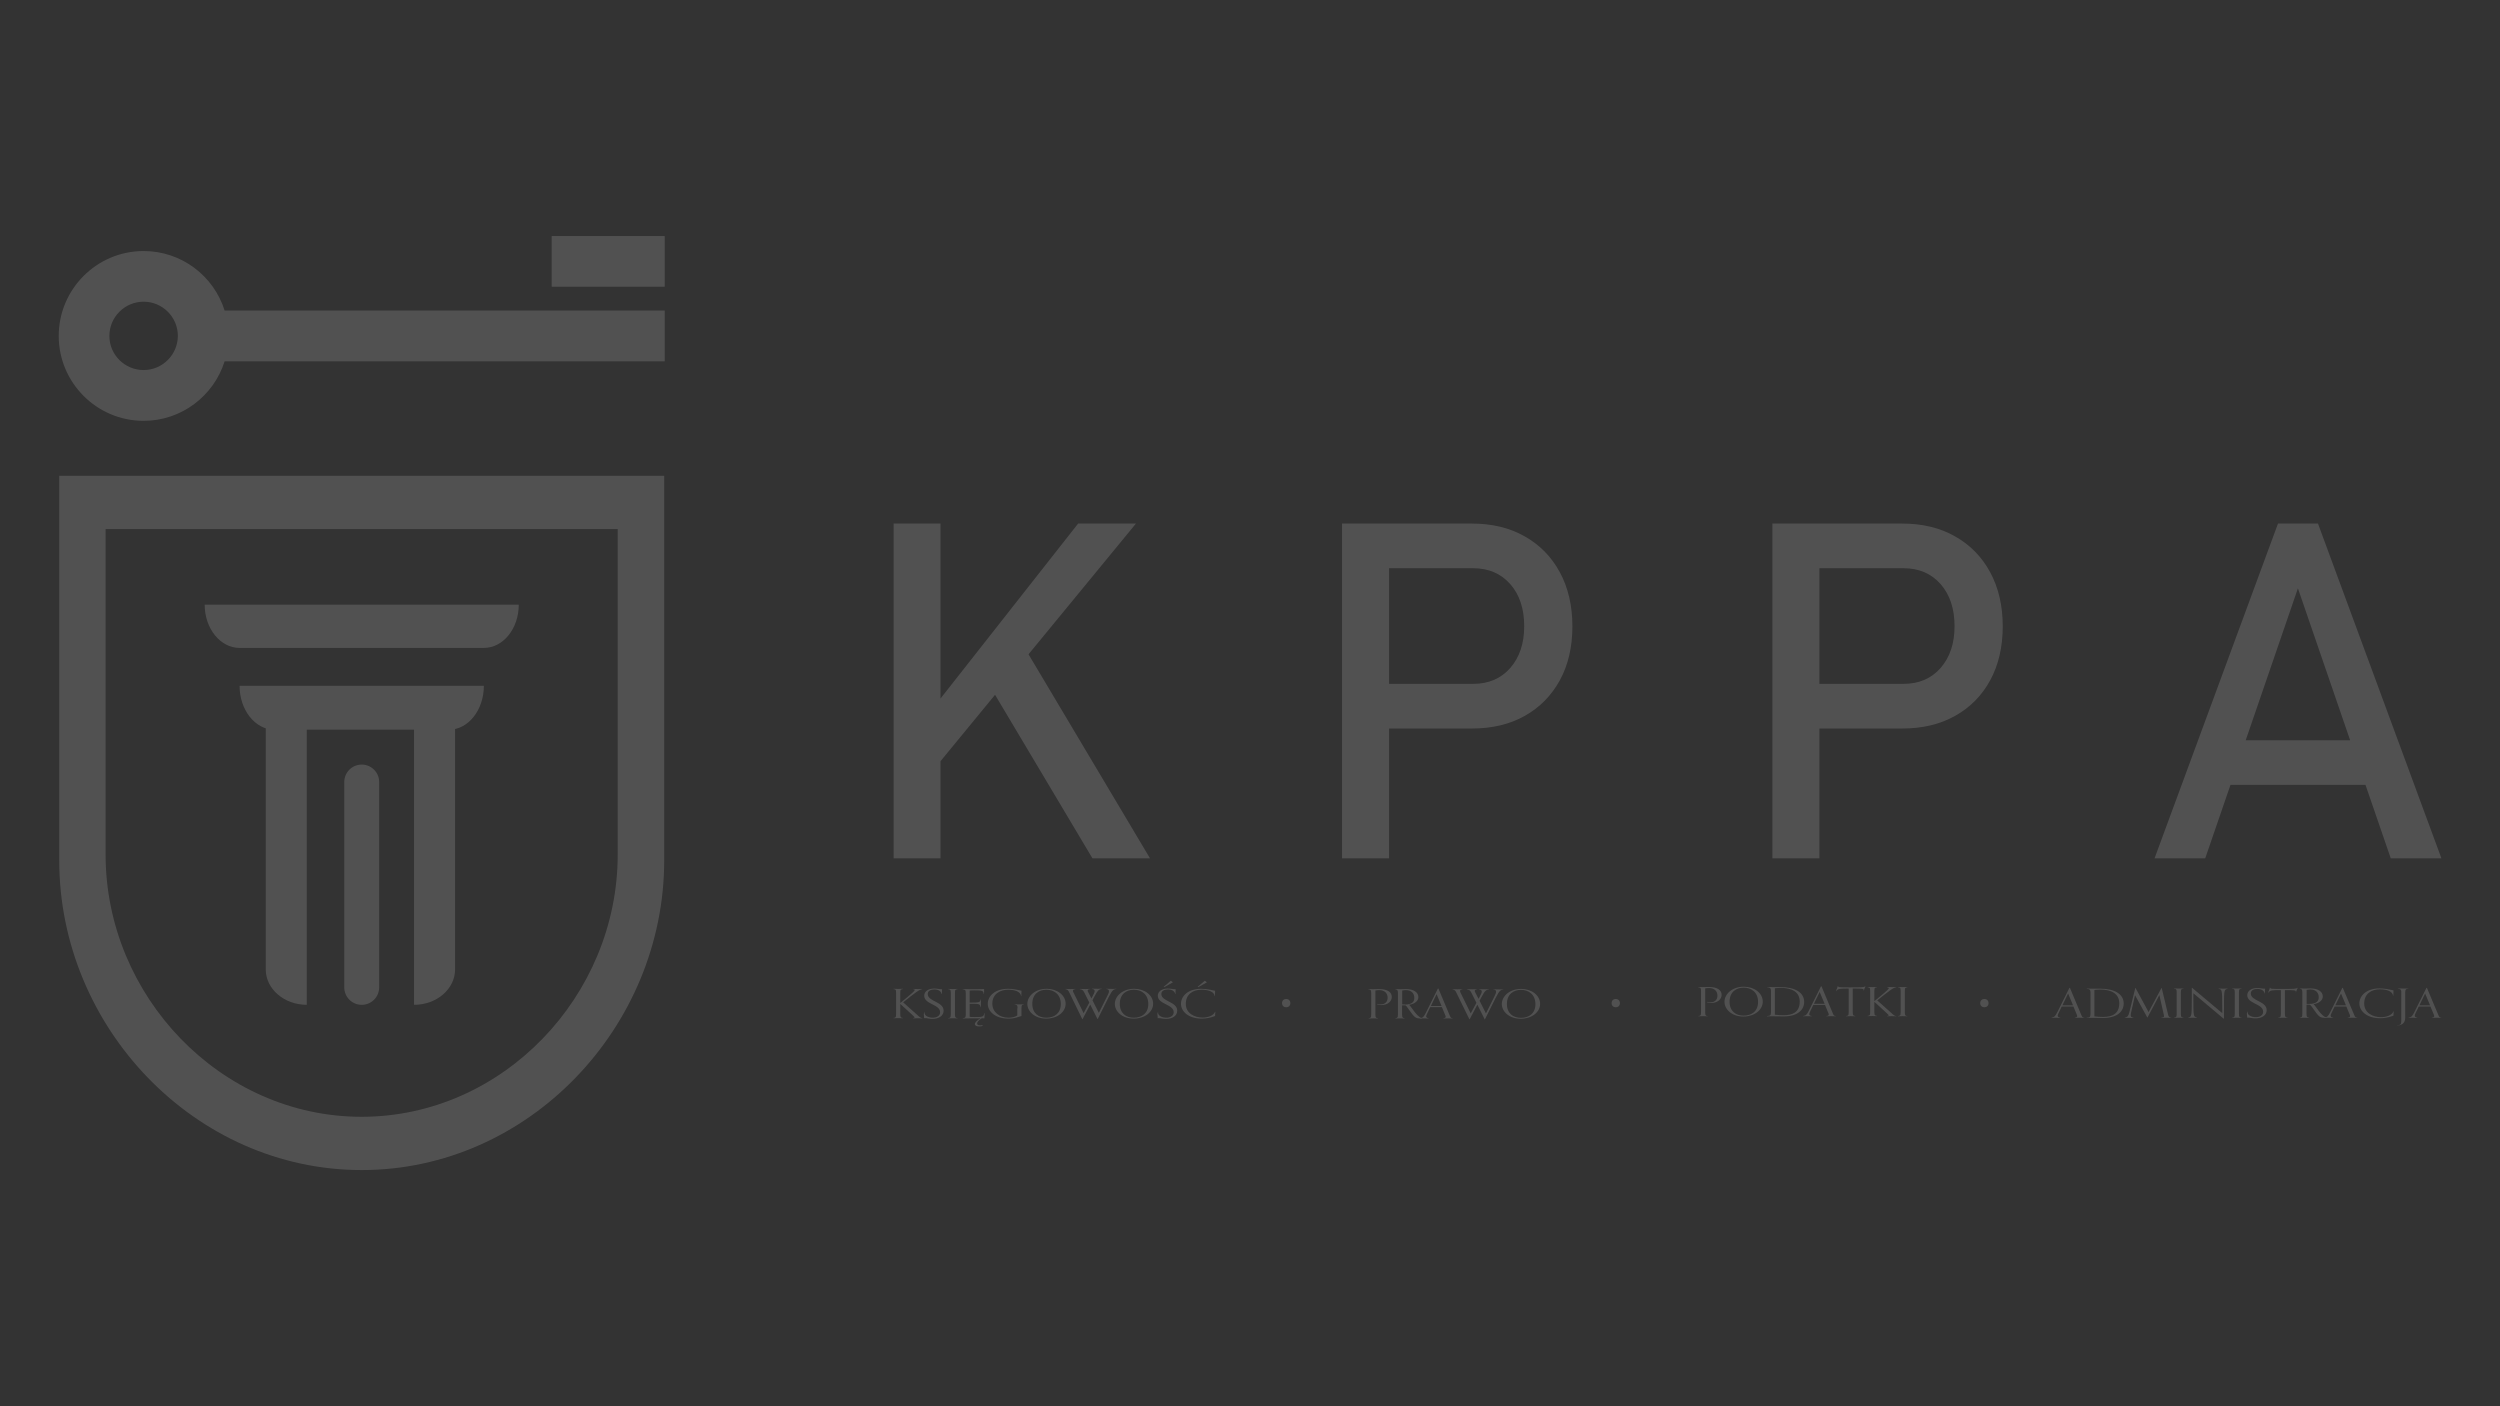 <?xml version="1.0" encoding="utf-8"?>
<!-- Generator: Adobe Illustrator 27.9.1, SVG Export Plug-In . SVG Version: 6.00 Build 0)  -->
<svg version="1.1" id="Warstwa_1" xmlns="http://www.w3.org/2000/svg" xmlns:xlink="http://www.w3.org/1999/xlink" x="0px" y="0px"
	 viewBox="0 0 1920 1080" style="enable-background:new 0 0 1920 1080;" xml:space="preserve">
<rect x="0" y="0" width="1920" height="1080" fill="#333333" stroke="none"/>
<style type="text/css">
	.st0{opacity:0.15;}
	.st1{fill:#FFFFFF;}
</style>
<g class="st0">
	<g>
		<g>
			<polygon class="st1" points="883.2,659.2 839,659.2 764.2,533.6 722.3,584.6 722.3,659.2 686.3,659.2 686.3,402.1 722.3,402.1 
				722.3,536.5 828,402.1 872.4,402.1 789.9,502.5 			"/>
			<path class="st1" d="M1197.9,439.4c-6.4-11.8-15.4-21-27-27.5c-11.6-6.6-25.1-9.8-40.7-9.8h-99.5v257.1h36.1v-99.7h63.5
				c15.6,0,29.1-3.2,40.7-9.7c11.6-6.5,20.5-15.6,27-27.4c6.4-11.8,9.6-25.6,9.6-41.4C1207.6,465.1,1204.3,451.2,1197.9,439.4z
				 M1159.9,513c-7.1,8.1-16.6,12.2-28.4,12.2h-64.7v-88.8h64.7c11.8,0,21.2,4.1,28.4,12.2c7.1,8.1,10.7,18.9,10.7,32.3
				C1170.6,494.2,1167,504.8,1159.9,513z"/>
			<path class="st1" d="M1528.4,439.4c-6.4-11.8-15.4-21-27-27.5c-11.6-6.6-25.1-9.8-40.7-9.8h-99.5v257.1h36.1v-99.7h63.5
				c15.6,0,29.1-3.2,40.7-9.7c11.6-6.5,20.6-15.6,27-27.4c6.4-11.8,9.6-25.6,9.6-41.4C1538.1,465.1,1534.8,451.2,1528.4,439.4z
				 M1490.4,513c-7.1,8.1-16.6,12.2-28.4,12.2h-64.7v-88.8h64.7c11.8,0,21.3,4.1,28.4,12.2c7.1,8.1,10.7,18.9,10.7,32.3
				C1501.1,494.2,1497.5,504.8,1490.4,513z"/>
			<path class="st1" d="M1780.2,402.1h-30.7l-94.8,257.1h38.9l19.4-56.4h103.7l19.4,56.4h38.9L1780.2,402.1z M1724.7,568.5
				l40.1-116.7l40.1,116.7H1724.7z"/>
		</g>
		<g>
			<path class="st1" d="M708.5,782.1c-0.9,0-2.3-0.1-3.7-0.1c-1.5,0-2.7,0-3.6,0.1v-0.2c0.9-0.1,1.2-0.2,1.2-0.5
				c0-0.4-0.8-1-1.6-1.8l-9.4-8.6v8c0,2.5,0.5,2.6,2,2.8v0.2c-0.9,0-2.2-0.1-3.6-0.1c-1.5,0-2.7,0-3.6,0.1v-0.2c1.5-0.2,2-0.3,2-2.8
				v-16.6c0-2.5-0.5-2.6-2-2.8v-0.2c0.9,0,2,0.1,3.6,0.1c1.4,0,2.7,0,3.6-0.1v0.2c-1.5,0.2-2,0.3-2,2.8v7.9l5.9-4.9
				c3.4-2.9,5.2-4.4,5.2-5.1c0-0.4-0.3-0.6-1.2-0.6v-0.2c0.9,0,1.8,0.1,3.3,0.1c1.4,0,2.8,0,3.6-0.1v0.2c-2.5,0.4-5.2,2.6-14.6,10.1
				l11.1,9.9c1.6,1.5,2.3,2.1,3.7,2.2V782.1z"/>
			<path class="st1" d="M710.1,776.9c0,0.3-0.1,0.5-0.1,0.8c0,2.5,3.2,3.9,6.4,3.9c2.8,0,5.6-1.3,5.6-4.2c0-6.2-12.2-6-12.2-12.7
				c0-3.3,3.2-5.5,7.6-5.5c2.4,0,3.8,0.5,5.4,0.5c0.2,0,0.4,0,0.7,0c-0.1,0.6-0.1,1.2-0.1,2c0,0.5,0,1.2,0,1.7h-0.2
				c-0.6-2.4-2.7-3.5-5.7-3.5c-2.6,0-5,1-5,3.5c0,5.9,12.2,5.7,12.2,12.8c0,3.9-3.7,6.3-8.5,6.3c-2.7,0-3.9-0.6-5.9-0.6
				c-0.2,0-0.4,0-0.6,0c0-0.2,0-0.5,0-0.8c0-0.7-0.2-1.4-0.2-2.1c0-0.6,0.1-1.3,0.5-1.9H710.1z"/>
			<path class="st1" d="M735.4,782.1c-0.9,0-2.2-0.1-3.6-0.1c-1.5,0-2.7,0-3.6,0.1v-0.2c1.5-0.2,2-0.3,2-2.8v-16.6
				c0-2.5-0.5-2.6-2-2.8v-0.2c0.9,0,2,0.1,3.6,0.1c1.4,0,2.7,0,3.6-0.1v0.2c-1.5,0.2-2,0.3-2,2.8v16.6c0,2.5,0.5,2.6,2,2.8V782.1z"
				/>
			<path class="st1" d="M754.6,787.9c-0.7,0.3-1.7,0.4-2.6,0.4c-1.7,0-3.3-0.5-3.3-1.8c0-1.3,1.8-3.1,4.4-4.4c-1.7,0-2.9,0-5.5,0
				c-3.1,0-7.3,0-8.2,0.1v-0.2c2-0.2,2.3-0.7,2.3-2.8v-16.6c0-2.5-0.7-2.6-2.4-2.8v-0.2c0.8,0,2.3,0.1,5.2,0.1c6.2,0,9.5,0,11.3-0.1
				c0,0.2,0,0.8,0,1.3c0,0.7,0,1.9-0.2,2.5h-0.2c0-2.7-1.3-2.8-7.3-2.8c-2.3,0-2.8,0.1-3.4,0.2v9.2c7.5,0,7.9-0.1,8.5-2.4h0.2
				c0,1-0.1,1.6-0.1,2.9c0,1.6,0,2.1,0.1,3.1h-0.2c-0.6-2.7-1-2.7-8.5-2.7v10c0.4,0.1,1.6,0.2,3.5,0.2c6.4,0,7.2,0,7.8-3.1h0.2
				c0,2.6-0.2,2.7-0.2,4.1l-2-0.1c-2.4,1.5-3.6,3-3.6,4c0,1.1,1,1.5,2.4,1.5c0.5,0,1.1-0.1,1.8-0.2L754.6,787.9z"/>
			<path class="st1" d="M781.5,774.3c0-2.6-0.8-2.6-2.3-2.8v-0.2c0.9,0,2.3,0.1,3.8,0.1c1.4,0,2.4,0,3.3-0.1v0.2
				c-1.5,0.2-1.8,0.4-1.8,2.8v6c-2.6,0.6-4.9,2-9.9,2c-10.4,0-16-5.6-16-11.4c0-6,5.6-11.5,15.5-11.5c3.8,0,6.7,0.6,10.4,1.5
				c-0.1,0.7-0.1,1.9-0.1,2.9c0,0.5,0,1,0,1.2h-0.2c-0.4-3.5-4.9-4.9-10-4.9c-5.6,0-12.1,2.9-12.1,10.7c0,6.5,5.5,10.8,12.5,10.8
				c2.2,0,5.1-0.5,6.7-1.8V774.3z"/>
			<path class="st1" d="M789,771c0-5.8,5.7-11.6,14.9-11.6c8,0,14.5,4.9,14.5,11.5c0,6.3-6.4,11.4-14.9,11.4
				C794.6,782.3,789,776.7,789,771z M814.7,771.1c0-7.8-5.6-11-11.1-11c-5.4,0-10.8,3.1-10.8,10.8c0,7.4,4.9,10.7,10.8,10.7
				C809.8,781.6,814.7,778.2,814.7,771.1z"/>
			<path class="st1" d="M842.9,782.7l-5.6-11.2l-5.9,11.2h-0.2L821.1,762c-0.7-1.5-1.2-2-2.8-2.3v-0.2c0.9,0,2.5,0.1,3.9,0.1
				c1.5,0,2.7,0,3.6-0.1v0.2c-1.3,0.1-1.8,0.5-1.8,1.2c0,0.4,0.2,0.9,0.5,1.5l7.7,15.7l4.4-8.1l-4-8c-0.9-1.8-1.7-2-3.3-2.3v-0.2
				c0.9,0,2.8,0.1,4.2,0.1c1.5,0,2.5,0,3.4-0.1v0.2c-1.2,0.1-1.6,0.5-1.6,1c0,0.4,0.2,1,0.6,1.6l2.3,4.5l0.8-1.5
				c1-1.9,1.7-3.2,1.7-4.2c0-0.9-0.6-1.4-2-1.6v-0.2c0.9,0,3.2,0.1,4.7,0.1c1.4,0,1.8,0,2.7-0.1v0.2c-2,0.3-3,0.8-5.8,6.2l-1.3,2.5
				l4.9,9.7l6.3-12.6c1-1.9,1.5-3.2,1.5-4.1c0-1-0.7-1.5-2.2-1.7v-0.1c0.9,0,3.6,0.1,5.1,0.1c1.4,0,1.8,0,2.7-0.1v0.1
				c-2,0.4-2.9,0.5-5.8,6.2l-8.4,16.8H842.9z"/>
			<path class="st1" d="M856.2,771c0-5.8,5.7-11.6,14.9-11.6c8,0,14.5,4.9,14.5,11.5c0,6.3-6.4,11.4-14.9,11.4
				C861.7,782.3,856.2,776.7,856.2,771z M881.9,771.1c0-7.8-5.6-11-11.1-11c-5.4,0-10.8,3.1-10.8,10.8c0,7.4,4.9,10.7,10.8,10.7
				C876.9,781.6,881.9,778.2,881.9,771.1z"/>
			<path class="st1" d="M889.5,776.9c0,0.3-0.1,0.5-0.1,0.8c0,2.5,3.2,3.9,6.4,3.9c2.8,0,5.6-1.3,5.6-4.2c0-6.2-12.2-6-12.2-12.7
				c0-3.3,3.2-5.5,7.6-5.5c2.4,0,3.8,0.5,5.4,0.5c0.2,0,0.4,0,0.7,0c-0.1,0.6-0.1,1.2-0.1,2c0,0.5,0,1.2,0,1.7h-0.2
				c-0.6-2.4-2.7-3.5-5.7-3.5c-2.6,0-5,1-5,3.5c0,5.9,12.2,5.7,12.2,12.8c0,3.9-3.7,6.3-8.5,6.3c-2.7,0-3.9-0.6-5.9-0.6
				c-0.2,0-0.4,0-0.6,0c0-0.2,0-0.5,0-0.8c0-0.7-0.2-1.4-0.2-2.1c0-0.6,0.1-1.3,0.5-1.9H889.5z M894.1,758.2l-0.4-0.3l5.5-4.7
				l1.6,1.2L894.1,758.2z"/>
			<path class="st1" d="M933.4,777c-0.2,1.1-0.2,2.2-0.2,3.3c-3.7,1.4-7.1,2-10.2,2c-10.4,0-16-5.6-16-11.4
				c0-5.7,5.2-11.5,15.5-11.5c4.2,0,7.9,0.9,10.7,1.5c-0.1,0.8-0.1,2-0.1,2.9c0,0.5,0,1,0,1.2h-0.2c-0.4-3.3-4.7-4.9-10.2-4.9
				c-6.4,0-12,3.3-12,10.9c0,7.4,6.9,10.5,12.9,10.5c4,0,8.4-1.4,9.6-4.5H933.4z M920.2,758.2l-0.4-0.3l5.5-4.7l1.6,1.2L920.2,758.2
				z"/>
		</g>
		<g>
			<path class="st1" d="M1058.3,782.2c-0.9,0-2.2-0.1-3.6-0.1c-1.5,0-2.7,0-3.6,0.1V782c1.5-0.2,2-0.3,2-2.8v-16.6
				c0-2.5-0.7-2.6-2.2-2.8v-0.2c0.9,0,2.2,0.1,3.3,0.1c2.2,0,3.3-0.1,4.8-0.1c7.1,0,9.9,2.7,9.9,6.1c0,3.1-2.9,6.2-8.2,6.2
				c-1.1,0-2.4-0.2-3.2-0.7l0.2-0.2c0.7,0.3,1.7,0.4,2.5,0.4c3.7,0,5.5-2.2,5.5-5.1c0-3.6-2.4-5.9-6.5-5.9c-0.9,0-1.9,0.1-2.9,0.3
				v18.5c0,2.5,0.5,2.6,2,2.8V782.2z"/>
			<path class="st1" d="M1092.2,782.2c-0.4,0-0.5,0-1,0c-4.2-0.1-4.7-0.5-9.5-7.3c-0.5-0.7-1.4-2.2-2.3-2.8h-2.6v7.1
				c0,2.5,0.5,2.6,2,2.8v0.2c-0.9,0-2.2-0.1-3.6-0.1c-1.5,0-2.7,0-3.6,0.1V782c1.5-0.2,2-0.3,2-2.8v-16.6c0-2.1-0.4-2.6-2-2.8v-0.2
				c1.4,0.1,2.1,0.1,3.9,0.1c1.2,0,3.3-0.1,4.2-0.1c6.2,0,9.6,2.6,9.6,6.2c0,2.6-2.3,5.1-7.1,5.9c1.3,0.8,5.8,9.2,9.7,10.2V782.2z
				 M1078.8,771.5c5.9,0,7.4-2.2,7.4-5.2c0-3.3-2.2-5.9-6.4-5.9c-0.9,0-1.8,0.1-2.9,0.3v10.7H1078.8z"/>
			<path class="st1" d="M1115.7,782.2c-0.9,0-2.2-0.1-3.6-0.1c-1.5,0-2.7,0-3.6,0.1V782c1.3-0.1,1.8-0.5,1.8-1.1
				c0-0.4-0.2-1-0.5-1.6l-2.4-5.8h-4.7c-1.5,0-2.9,0-4.3,0l-2.4,5c-0.4,0.8-0.7,1.5-0.7,2.1c0,0.7,0.5,1.2,1.9,1.4v0.2
				c-0.9,0-2.3-0.1-3.8-0.1c-1.4,0-1.9,0-2.8,0.1V782c2.1-0.4,2.7-0.7,4.5-4.3l9.2-18.5h0.4l8.6,20.5c0.8,1.9,0.9,2.2,2.4,2.3V782.2
				z M1103.3,763.5l-4.4,9.1c1.3,0,2.6,0,3.9,0h4.3L1103.3,763.5z"/>
			<path class="st1" d="M1140.2,782.8l-5.6-11.2l-5.9,11.2h-0.2l-10.1-20.6c-0.7-1.5-1.2-2-2.8-2.3v-0.2c0.9,0,2.5,0.1,3.9,0.1
				c1.5,0,2.7,0,3.6-0.1v0.2c-1.3,0.1-1.8,0.5-1.8,1.2c0,0.4,0.2,0.9,0.5,1.5l7.7,15.7l4.4-8.1l-4-8c-0.9-1.8-1.7-2-3.3-2.3v-0.2
				c0.9,0,2.8,0.1,4.2,0.1c1.5,0,2.5,0,3.4-0.1v0.2c-1.2,0.1-1.6,0.5-1.6,1.1c0,0.4,0.2,1,0.6,1.6l2.3,4.5l0.8-1.4
				c1-1.9,1.7-3.2,1.7-4.2c0-0.9-0.6-1.4-2-1.6v-0.2c0.9,0,3.2,0.1,4.7,0.1c1.4,0,1.8,0,2.7-0.1v0.2c-2,0.3-3,0.8-5.8,6.2l-1.3,2.5
				l4.9,9.7l6.3-12.6c1-1.9,1.5-3.2,1.5-4.1c0-1-0.7-1.5-2.2-1.7v-0.1c0.9,0,3.6,0.1,5.1,0.1c1.4,0,1.8,0,2.7-0.1v0.1
				c-2,0.4-2.9,0.5-5.8,6.2l-8.4,16.8H1140.2z"/>
			<path class="st1" d="M1153.4,771.1c0-5.8,5.7-11.6,14.9-11.6c8,0,14.5,4.9,14.5,11.5c0,6.3-6.4,11.4-14.9,11.4
				C1159,782.4,1153.4,776.8,1153.4,771.1z M1179.2,771.2c0-7.8-5.6-11-11.1-11c-5.4,0-10.8,3.1-10.8,10.8c0,7.4,4.9,10.7,10.8,10.7
				C1174.2,781.7,1179.2,778.4,1179.2,771.2z"/>
		</g>
		<g>
			<path class="st1" d="M1311.6,780.5c-0.9,0-2.2-0.1-3.6-0.1c-1.5,0-2.7,0-3.6,0.1v-0.2c1.5-0.2,2-0.3,2-2.8V761
				c0-2.5-0.7-2.6-2.2-2.8V758c0.9,0,2.2,0.1,3.3,0.1c2.2,0,3.3-0.1,4.8-0.1c7.1,0,9.9,2.7,9.9,6.1c0,3.1-2.9,6.2-8.2,6.2
				c-1.1,0-2.4-0.2-3.2-0.7l0.2-0.2c0.7,0.3,1.7,0.4,2.5,0.4c3.7,0,5.5-2.2,5.5-5.1c0-3.6-2.4-5.9-6.5-5.9c-0.9,0-1.9,0.1-2.9,0.3
				v18.5c0,2.5,0.5,2.6,2,2.8V780.5z"/>
			<path class="st1" d="M1324.4,769.4c0-5.8,5.7-11.6,14.9-11.6c8,0,14.5,4.9,14.5,11.5c0,6.3-6.4,11.4-14.9,11.4
				C1330,780.7,1324.4,775.1,1324.4,769.4z M1350.2,769.5c0-7.8-5.6-11-11.1-11c-5.4,0-10.8,3.1-10.8,10.8c0,7.4,4.9,10.7,10.8,10.7
				C1345.2,780,1350.2,776.7,1350.2,769.5z"/>
			<path class="st1" d="M1357.2,780.3c2.1-0.2,2.9-0.3,2.9-2.8V761c0-2.5-1.1-2.6-2.9-2.8V758c0.9,0,2.8,0.1,3.9,0.1
				c2.6,0,4.4,0,6.4,0c11.2,0,18.1,4.2,18.1,11.4c0,6-4.9,11.1-15.8,11.1c-2.1,0-5.8-0.1-8.3-0.1c-1.5,0-3.5,0-4.4,0.1V780.3z
				 M1363.1,779.3c2,0.3,4.8,0.4,6.7,0.4c6.9,0,12.4-2.3,12.4-10.5c0-7.5-6.3-10.5-14.4-10.5c-1.6,0-3.1,0.1-4.7,0.3V779.3z"/>
			<path class="st1" d="M1409.9,780.5c-0.9,0-2.2-0.1-3.6-0.1c-1.5,0-2.7,0-3.6,0.1v-0.2c1.3-0.1,1.8-0.5,1.8-1.1
				c0-0.4-0.2-1-0.5-1.6l-2.4-5.8h-4.7c-1.5,0-2.9,0-4.3,0l-2.4,5c-0.4,0.8-0.7,1.5-0.7,2.1c0,0.7,0.5,1.2,1.9,1.4v0.2
				c-0.9,0-2.3-0.1-3.8-0.1c-1.4,0-1.9,0-2.8,0.1v-0.2c2.1-0.4,2.7-0.7,4.5-4.3l9.2-18.5h0.4l8.6,20.5c0.8,1.9,0.9,2.2,2.4,2.3
				V780.5z M1397.5,761.8l-4.4,9.1c1.3,0,2.6,0,3.9,0h4.3L1397.5,761.8z"/>
			<path class="st1" d="M1425,780.5c-0.9,0-2.2-0.1-3.6-0.1c-1.5,0-2.7,0-3.6,0.1v-0.2c1.5-0.2,2-0.3,2-2.8v-18.3
				c-6.4,0-8.4,0-9.6,2h-0.2c0.3-1.2,0.9-1.9,1.4-3.9h0.2c0.1,1,1.1,1,8.9,1c9.2,0,10.8,0,12-0.8h0.2c-0.3,0.5-1.1,2.6-1.3,3.3h-0.2
				c0-0.1,0.1-0.3,0.1-0.5c0-1-1.2-1.1-8.4-1.1v18.3c0,2.5,0.5,2.6,2,2.8V780.5z"/>
			<path class="st1" d="M1456.6,780.5c-0.9,0-2.3-0.1-3.7-0.1c-1.5,0-2.7,0-3.6,0.1v-0.2c0.9-0.1,1.2-0.2,1.2-0.5
				c0-0.4-0.8-1-1.6-1.8l-9.4-8.6v8c0,2.5,0.5,2.6,2,2.8v0.2c-0.9,0-2.2-0.1-3.6-0.1c-1.5,0-2.7,0-3.6,0.1v-0.2c1.5-0.2,2-0.3,2-2.8
				V761c0-2.5-0.5-2.6-2-2.8V758c0.9,0,2,0.1,3.6,0.1c1.4,0,2.7,0,3.6-0.1v0.2c-1.5,0.2-2,0.3-2,2.8v7.9l5.9-4.9
				c3.4-2.9,5.2-4.4,5.2-5.1c0-0.4-0.3-0.6-1.2-0.6V758c0.9,0,1.8,0.1,3.3,0.1c1.4,0,2.8,0,3.6-0.1v0.2c-2.5,0.4-5.2,2.6-14.6,10.1
				l11.1,9.9c1.6,1.5,2.3,2.1,3.7,2.2V780.5z"/>
			<path class="st1" d="M1464.9,780.5c-0.9,0-2.2-0.1-3.6-0.1c-1.5,0-2.7,0-3.6,0.1v-0.2c1.5-0.2,2-0.3,2-2.8V761
				c0-2.5-0.5-2.6-2-2.8V758c0.9,0,2,0.1,3.6,0.1c1.4,0,2.7,0,3.6-0.1v0.2c-1.5,0.2-2,0.3-2,2.8v16.6c0,2.5,0.5,2.6,2,2.8V780.5z"/>
		</g>
		<g>
			<path class="st1" d="M1600.7,781.7c-0.9,0-2.2-0.1-3.6-0.1c-1.5,0-2.7,0-3.6,0.1v-0.2c1.3-0.1,1.8-0.5,1.8-1.1
				c0-0.4-0.2-1-0.5-1.6l-2.4-5.8h-4.7c-1.5,0-2.9,0-4.3,0l-2.4,5c-0.4,0.8-0.7,1.5-0.7,2.1c0,0.7,0.5,1.2,1.9,1.4v0.2
				c-0.9,0-2.3-0.1-3.8-0.1c-1.4,0-1.9,0-2.8,0.1v-0.2c2.1-0.4,2.7-0.7,4.5-4.3l9.2-18.5h0.4l8.6,20.5c0.8,1.9,0.9,2.2,2.4,2.3
				V781.7z M1588.3,763l-4.4,9.1c1.3,0,2.6,0,3.9,0h4.3L1588.3,763z"/>
			<path class="st1" d="M1602.6,781.6c2.1-0.2,2.9-0.3,2.9-2.8v-16.6c0-2.5-1.1-2.6-2.9-2.8v-0.2c0.9,0,2.8,0.1,3.9,0.1
				c2.6,0,4.4,0,6.4,0c11.2,0,18.1,4.2,18.1,11.4c0,6-4.9,11.1-15.8,11.1c-2.1,0-5.8-0.1-8.3-0.1c-1.5,0-3.5,0-4.4,0.1V781.6z
				 M1608.5,780.6c2,0.3,4.8,0.4,6.7,0.4c6.9,0,12.4-2.3,12.4-10.5c0-7.5-6.3-10.5-14.4-10.5c-1.6,0-3.1,0.1-4.7,0.3V780.6z"/>
			<path class="st1" d="M1667.5,781.7c-0.9,0-2.2-0.1-3.6-0.1c-1.5,0-3.1,0-4,0.1v-0.2c1.7-0.2,2.1-0.4,2.1-1.1
				c0-0.3-0.2-0.9-0.3-1.6l-3.3-14.6l-9.1,17.2h-0.2l-9.4-17.1l-3,13.2c-0.2,0.9-0.3,1.6-0.3,2.2c0,1.1,0.5,1.7,2.1,1.9v0.2
				c-0.9,0-2.5-0.1-4-0.1c-1.4,0-1.8,0-2.7,0.1v-0.2c2.2-0.4,2.9-1.5,3.6-4.4l4.5-18.4h0.2l10,18.5l9.9-18.5h0.2l4.9,20.5
				c0.4,1.6,0.8,2,2.5,2.3V781.7z"/>
			<path class="st1" d="M1676.9,781.7c-0.9,0-2.2-0.1-3.6-0.1c-1.5,0-2.7,0-3.6,0.1v-0.2c1.5-0.2,2-0.3,2-2.8v-16.6
				c0-2.5-0.5-2.6-2-2.8v-0.2c0.9,0,2,0.1,3.6,0.1c1.4,0,2.7,0,3.6-0.1v0.2c-1.5,0.2-2,0.3-2,2.8v16.6c0,2.5,0.5,2.6,2,2.8V781.7z"
				/>
			<path class="st1" d="M1707.7,782.3l-23.2-19.5v2.8c0,15.4,0,15.2,2.8,15.9v0.2c-0.9,0-2-0.1-3.5-0.1c-1.4,0-2.4,0-3.2,0.1v-0.2
				c2.6-0.7,2.7-0.6,2.7-16v-6.8h0.3l23.1,19.4v-2.7c0-15.6-0.1-15.4-2.8-16v-0.2c0.9,0,2,0.1,3.5,0.1c1.4,0,2.5,0,3.4-0.1v0.2
				c-2.7,0.7-2.8,0.4-2.8,15.8v7.1H1707.7z"/>
			<path class="st1" d="M1721.5,781.7c-0.9,0-2.2-0.1-3.6-0.1c-1.5,0-2.7,0-3.6,0.1v-0.2c1.5-0.2,2-0.3,2-2.8v-16.6
				c0-2.5-0.5-2.6-2-2.8v-0.2c0.9,0,2,0.1,3.6,0.1c1.4,0,2.7,0,3.6-0.1v0.2c-1.5,0.2-2,0.3-2,2.8v16.6c0,2.5,0.5,2.6,2,2.8V781.7z"
				/>
			<path class="st1" d="M1726.2,776.5c0,0.3-0.1,0.5-0.1,0.8c0,2.5,3.2,3.9,6.4,3.9c2.8,0,5.6-1.3,5.6-4.2c0-6.2-12.2-6-12.2-12.7
				c0-3.3,3.2-5.5,7.6-5.5c2.4,0,3.8,0.5,5.4,0.5c0.2,0,0.4,0,0.7,0c-0.1,0.6-0.1,1.2-0.1,2c0,0.5,0,1.2,0,1.7h-0.2
				c-0.6-2.4-2.7-3.5-5.7-3.5c-2.6,0-5,1-5,3.5c0,5.9,12.2,5.7,12.2,12.8c0,3.9-3.7,6.3-8.5,6.3c-2.7,0-3.9-0.6-5.9-0.6
				c-0.2,0-0.4,0-0.6,0c0-0.2,0-0.5,0-0.8c0-0.7-0.2-1.4-0.2-2.1c0-0.6,0.1-1.3,0.5-1.9H1726.2z"/>
			<path class="st1" d="M1756.9,781.7c-0.9,0-2.2-0.1-3.6-0.1c-1.5,0-2.7,0-3.6,0.1v-0.2c1.5-0.2,2-0.3,2-2.8v-18.3
				c-6.4,0-8.4,0-9.6,2h-0.2c0.3-1.2,0.9-1.9,1.4-3.9h0.2c0.1,1,1.1,1,8.9,1c9.2,0,10.8,0,12-0.8h0.2c-0.3,0.5-1.1,2.6-1.3,3.3h-0.2
				c0-0.1,0.1-0.3,0.1-0.5c0-1-1.2-1.1-8.4-1.1v18.3c0,2.5,0.5,2.6,2,2.8V781.7z"/>
			<path class="st1" d="M1786.8,781.7c-0.4,0-0.5,0-1,0c-4.2-0.1-4.7-0.5-9.5-7.3c-0.5-0.7-1.4-2.2-2.3-2.8h-2.6v7.1
				c0,2.5,0.5,2.6,2,2.8v0.2c-0.9,0-2.2-0.1-3.6-0.1c-1.5,0-2.7,0-3.6,0.1v-0.2c1.5-0.2,2-0.3,2-2.8v-16.6c0-2.1-0.4-2.6-2-2.8v-0.2
				c1.4,0.1,2.1,0.1,3.9,0.1c1.2,0,3.3-0.1,4.2-0.1c6.2,0,9.6,2.6,9.6,6.2c0,2.6-2.3,5.1-7.1,5.9c1.3,0.8,5.8,9.2,9.7,10.2V781.7z
				 M1773.4,771c5.9,0,7.4-2.3,7.4-5.2c0-3.3-2.2-5.9-6.4-5.9c-0.9,0-1.8,0.1-2.9,0.3V771H1773.4z"/>
			<path class="st1" d="M1810.3,781.7c-0.9,0-2.2-0.1-3.6-0.1c-1.5,0-2.7,0-3.6,0.1v-0.2c1.3-0.1,1.8-0.5,1.8-1.1
				c0-0.4-0.2-1-0.5-1.6l-2.4-5.8h-4.7c-1.5,0-2.9,0-4.3,0l-2.4,5c-0.4,0.8-0.7,1.5-0.7,2.1c0,0.7,0.5,1.2,1.9,1.4v0.2
				c-0.9,0-2.3-0.1-3.8-0.1c-1.4,0-1.9,0-2.8,0.1v-0.2c2.1-0.4,2.7-0.7,4.5-4.3l9.2-18.5h0.4l8.6,20.5c0.8,1.9,0.9,2.2,2.4,2.3
				V781.7z M1797.9,763l-4.4,9.1c1.3,0,2.6,0,3.9,0h4.3L1797.9,763z"/>
			<path class="st1" d="M1838.4,776.7c-0.2,1.1-0.2,2.2-0.2,3.3c-3.7,1.4-7.1,2-10.2,2c-10.4,0-16-5.6-16-11.4
				c0-5.7,5.2-11.5,15.5-11.5c4.2,0,7.9,0.9,10.7,1.5c-0.1,0.8-0.1,2-0.1,2.9c0,0.5,0,1,0,1.2h-0.2c-0.4-3.3-4.7-4.9-10.2-4.9
				c-6.4,0-12,3.3-12,10.9c0,7.4,6.9,10.5,12.9,10.5c4,0,8.4-1.4,9.6-4.5H1838.4z"/>
			<path class="st1" d="M1840.9,787.6c2.9-0.4,3.3-1.1,3.3-3.9v-21.6c0-2.5-1-2.6-2.6-2.8v-0.2c0.9,0,2.6,0.1,4.1,0.1
				c1.4,0,3.1,0,3.9-0.1v0.2c-1.6,0.2-2.4,0.3-2.4,2.8v18.9c0,3.7-1.1,6.2-6.3,6.7L1840.9,787.6z"/>
			<path class="st1" d="M1874.9,781.7c-0.9,0-2.2-0.1-3.6-0.1c-1.5,0-2.7,0-3.6,0.1v-0.2c1.3-0.1,1.8-0.5,1.8-1.1
				c0-0.4-0.2-1-0.5-1.6l-2.4-5.8h-4.7c-1.5,0-2.9,0-4.3,0l-2.4,5c-0.4,0.8-0.7,1.5-0.7,2.1c0,0.7,0.5,1.2,1.9,1.4v0.2
				c-0.9,0-2.3-0.1-3.8-0.1c-1.4,0-1.9,0-2.8,0.1v-0.2c2.1-0.4,2.7-0.7,4.5-4.3l9.2-18.5h0.4l8.6,20.5c0.8,1.9,0.9,2.2,2.4,2.3
				V781.7z M1862.5,763l-4.4,9.1c1.3,0,2.6,0,3.9,0h4.3L1862.5,763z"/>
		</g>
		<circle class="st1" cx="987.8" cy="770.4" r="3.2"/>
		<circle class="st1" cx="1240.9" cy="770.4" r="3.2"/>
		<circle class="st1" cx="1524" cy="770.4" r="3.2"/>
	</g>
	<g>
		<g>
			<g>
				<path class="st1" d="M45.5,365.4v295.4c0,128.1,104.2,237.8,232.3,237.8c128.1,0,232.3-109.7,232.3-237.8V365.4H45.5z
					 M474.4,656.4c0,108.4-88.2,201.3-196.7,201.3c-108.4,0-196.6-92.9-196.6-201.3V406.3h393.3V656.4z"/>
			</g>
			<path class="st1" d="M510.5,238.5h-338c-8.3-26.5-33-45.7-62.2-45.7c-35.9,0-65.2,29.2-65.2,65.2c0,35.9,29.2,65.2,65.2,65.2
				c29.2,0,53.9-19.3,62.2-45.7h338V238.5z M110.3,284.2C95.8,284.2,84,272.5,84,258c0-14.5,11.8-26.3,26.3-26.3
				c14.5,0,26.3,11.8,26.3,26.3C136.5,272.5,124.7,284.2,110.3,284.2"/>
			<rect x="423.7" y="181.3" class="st1" width="86.8" height="38.9"/>
		</g>
		<g id="XMLID_85_">
			<path id="XMLID_1336_" class="st1" d="M291.2,600.6v157.7c0,7.4-6,13.4-13.4,13.4l0,0c-7.4,0-13.4-6-13.4-13.4V600.6
				c0-7.4,6-13.4,13.4-13.4l0,0C285.2,587.2,291.2,593.2,291.2,600.6z"/>
			<path id="XMLID_1335_" class="st1" d="M349.5,557.5v187c0,15-14.1,27.2-31.5,27.2l0,0V557.5H349.5z"/>
			<path id="XMLID_00000003807400376013352160000017295169007582775436_" class="st1" d="M204.1,557.5v187c0,15,14.1,27.2,31.5,27.2
				l0,0V557.5H204.1z"/>
			<path id="XMLID_1334_" class="st1" d="M157.2,464.4h241.2l0,0c0,18.4-12,33.2-26.8,33.2H184C169.2,497.6,157.2,482.7,157.2,464.4
				L157.2,464.4z"/>
			<path id="XMLID_1333_" class="st1" d="M184,526.7h187.6l0,0c0,18.6-12,33.7-26.8,33.7h-134C196,560.4,184,545.3,184,526.7
				L184,526.7z"/>
		</g>
	</g>
</g>
</svg>
